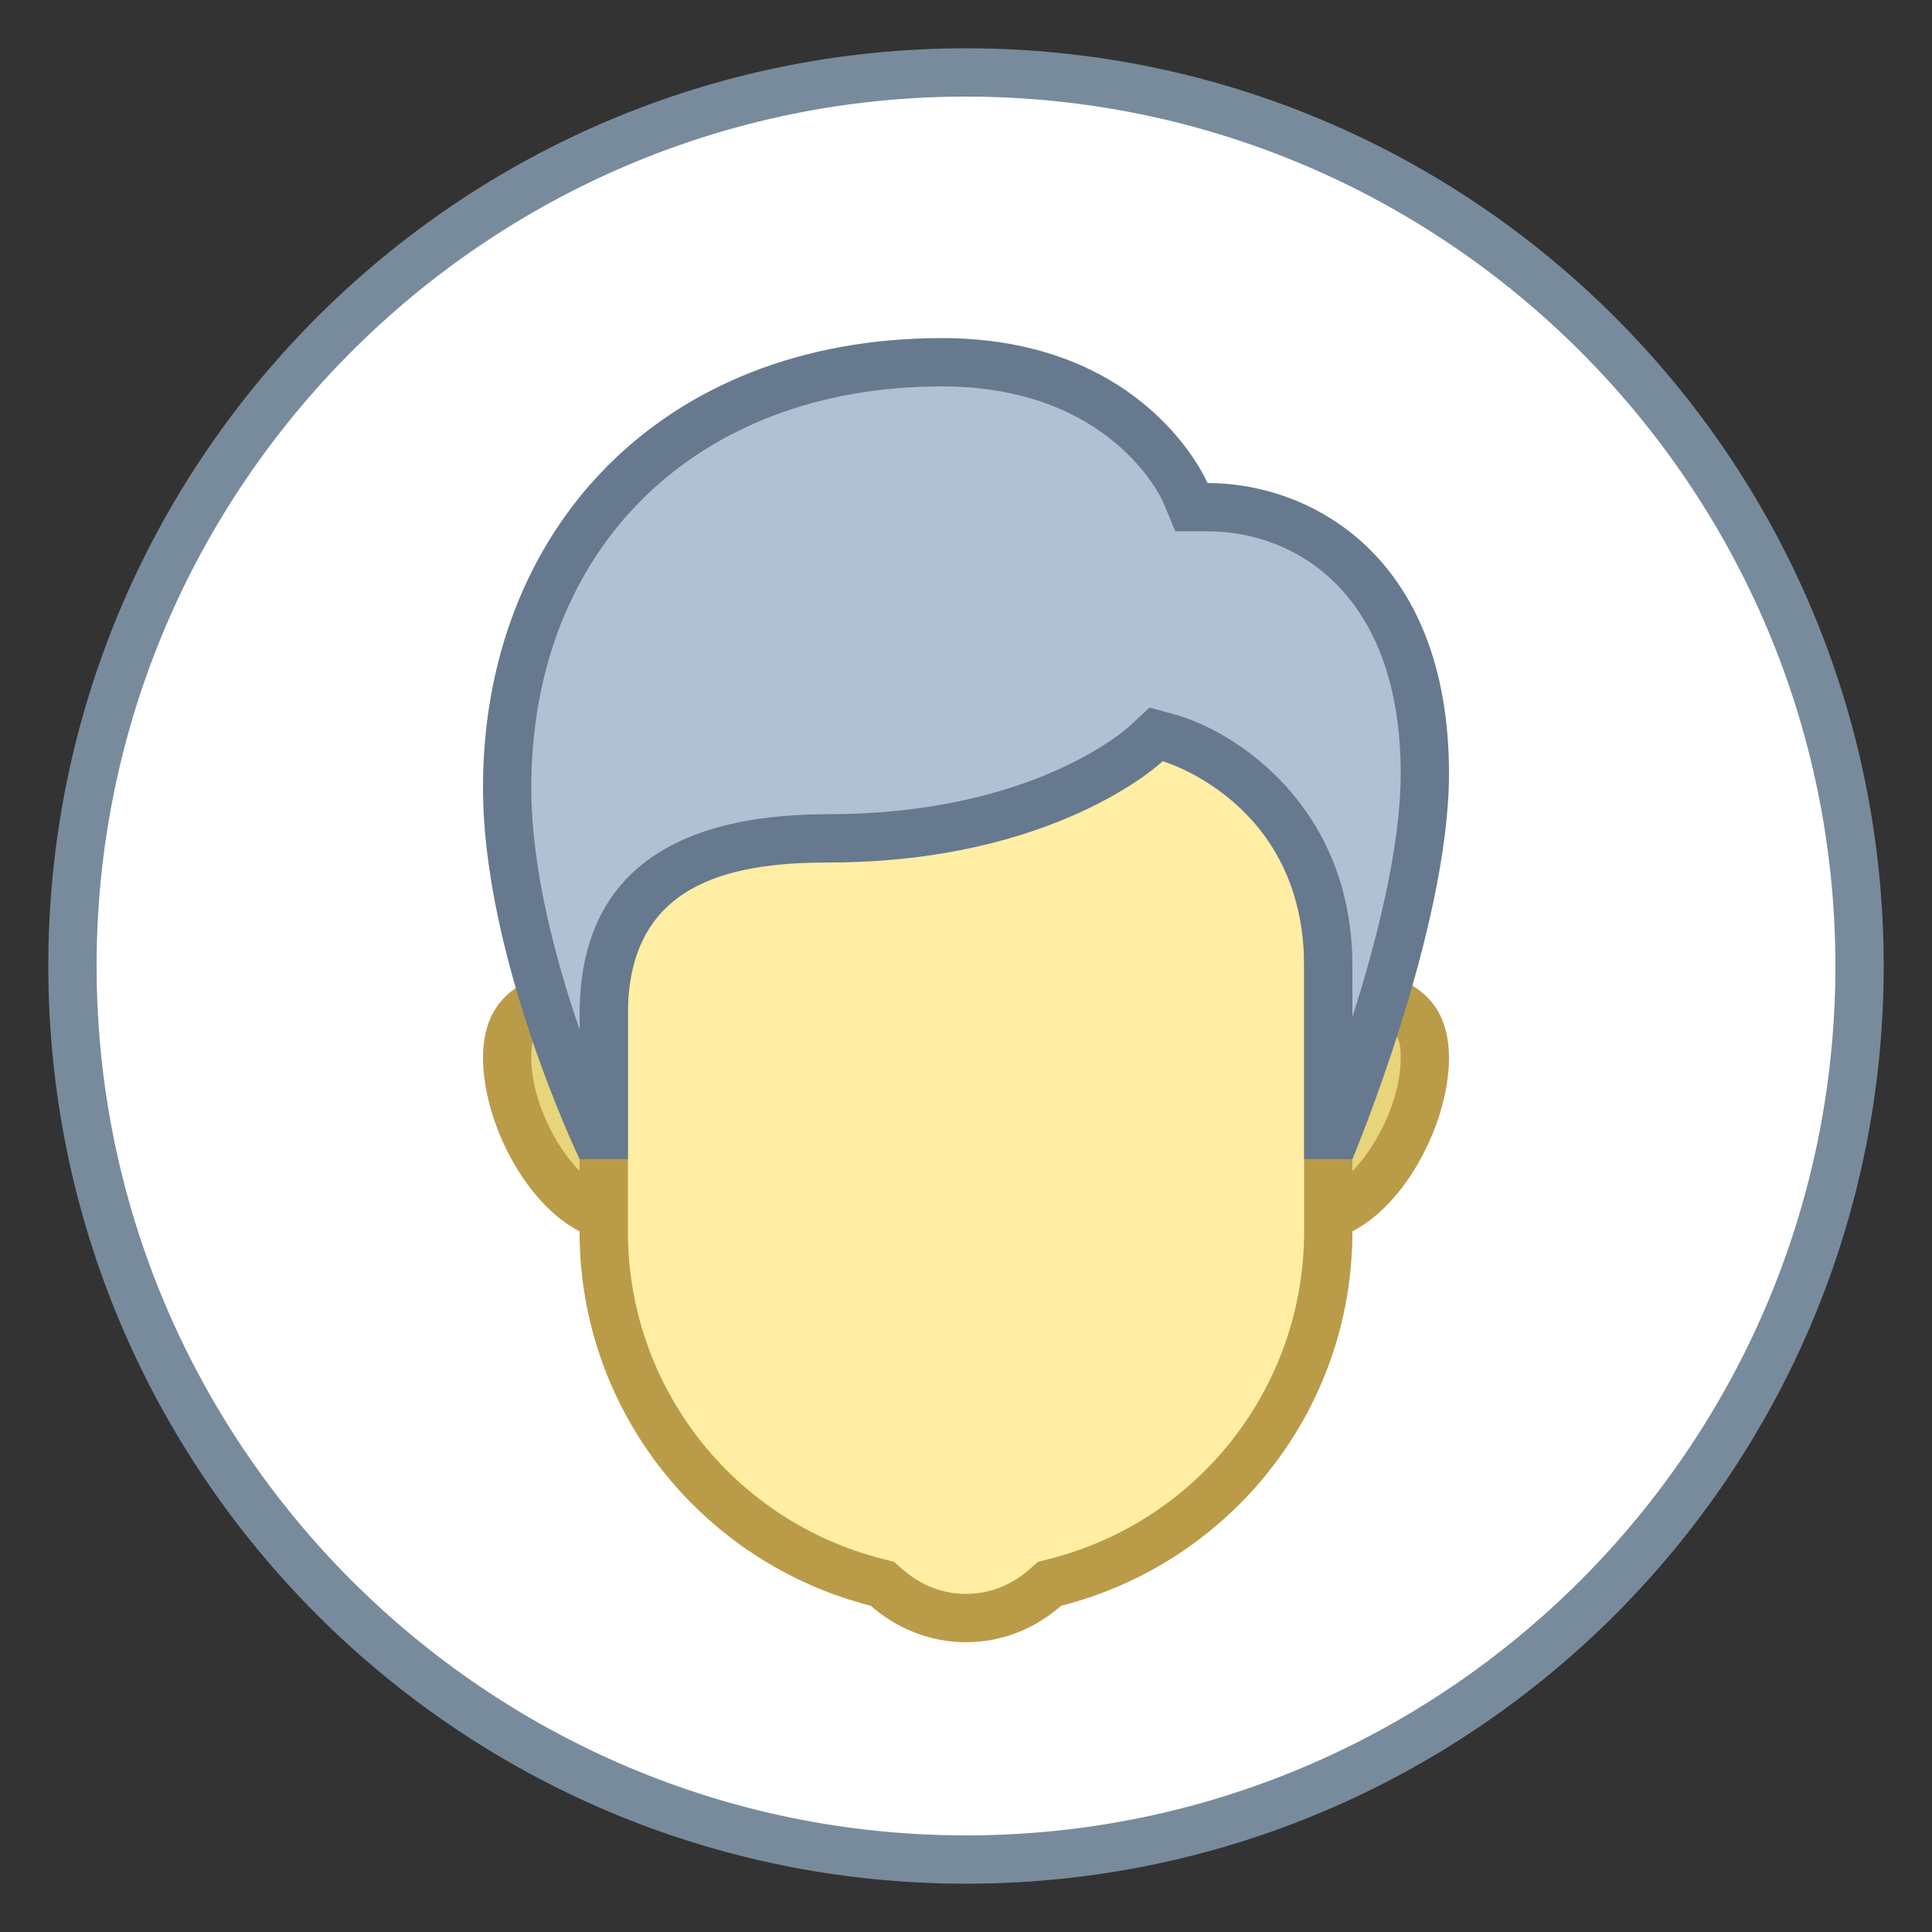 <svg xmlns="http://www.w3.org/2000/svg" viewBox="0 0 40 40"><rect x="0" y="0" width="40" height="40" fill="#333333" stroke="none"/><path fill="#fff" d="M20,38.5C9.799,38.5,1.5,30.201,1.5,20S9.799,1.5,20,1.5S38.5,9.799,38.5,20S30.201,38.5,20,38.5z"/><path fill="#788b9c" d="M20,2c9.925,0,18,8.075,18,18s-8.075,18-18,18S2,29.925,2,20S10.075,2,20,2 M20,1 C9.507,1,1,9.507,1,20s8.507,19,19,19s19-8.507,19-19S30.493,1,20,1L20,1z"/><path fill="#e8d47b" d="M27.143,25.214c-1.3,0-2.357-1.058-2.357-2.357s1.058-2.357,2.357-2.357 c1.963,0,2.357,0.538,2.357,1.405C29.5,23.319,28.335,25.214,27.143,25.214z"/><path fill="#ba9b48" d="M27.143,21C29,21,29,21.481,29,21.905c0,1.234-1.041,2.81-1.857,2.81 c-1.024,0-1.857-0.833-1.857-1.857S26.119,21,27.143,21 M27.143,20c-1.578,0-2.857,1.279-2.857,2.857s1.279,2.857,2.857,2.857 S30,23.483,30,21.905C30,20.327,28.721,20,27.143,20L27.143,20z"/><path fill="#e8d47b" d="M12.857,25.214c-1.192,0-2.357-1.895-2.357-3.31c0-0.867,0.394-1.405,2.357-1.405 c1.3,0,2.357,1.057,2.357,2.357S14.157,25.214,12.857,25.214z"/><path fill="#ba9b48" d="M12.857,21c1.024,0,1.857,0.833,1.857,1.857s-0.833,1.857-1.857,1.857 c-0.816,0-1.857-1.575-1.857-2.81C11,21.481,11,21,12.857,21 M12.857,20C11.279,20,10,20.327,10,21.905 c0,1.578,1.279,3.81,2.857,3.81s2.857-1.279,2.857-2.857S14.435,20,12.857,20L12.857,20z"/><g><path fill="#ffeea3" d="M20,33.5c-0.604,0-1.172-0.218-1.641-0.63l-0.09-0.08l-0.117-0.03 C14.824,31.916,12.5,28.93,12.5,25.5v-9.298c0-1.827,1.486-3.313,3.312-3.313h8.375c1.827,0,3.313,1.486,3.313,3.313V25.5 c0,3.43-2.324,6.416-5.652,7.26l-0.117,0.03l-0.09,0.08C21.172,33.282,20.604,33.5,20,33.5z"/><path fill="#ba9b48" d="M24.187,13.389c1.551,0,2.813,1.262,2.813,2.813V25.5c0,3.201-2.169,5.987-5.275,6.776 l-0.233,0.059l-0.181,0.159C21.048,32.725,20.608,33,20,33s-1.048-0.275-1.311-0.506l-0.181-0.159l-0.233-0.059 C15.169,31.487,13,28.701,13,25.5v-9.298c0-1.551,1.262-2.813,2.813-2.813H24.187 M24.187,12.389h-8.375 c-2.106,0-3.813,1.707-3.813,3.813V25.5c0,3.737,2.566,6.866,6.029,7.745C18.557,33.709,19.242,34,20,34s1.443-0.291,1.971-0.755 C25.434,32.366,28,29.237,28,25.5v-9.298C28,14.096,26.293,12.389,24.187,12.389L24.187,12.389z"/></g><g><path fill="#b0c1d4" d="M27.5,23.5V20c0-3.734-3.258-4.711-3.291-4.72l-0.276-0.079l-0.208,0.198 c-0.02,0.018-2.132,1.958-6.576,1.958c-1.15,0-4.65,0-4.65,3.643v2.5h-0.179c-0.436-0.982-1.821-4.332-1.821-7.188 c0-5.271,3.617-8.812,9-8.812c3.839,0,4.992,2.585,5.04,2.695l0.13,0.303L25,10.5c2.076,0,4.5,1.444,4.5,5.515 c0,2.623-1.407,6.393-1.837,7.485H27.5z"/><path fill="#66798f" d="M19.5,8c3.483,0,4.538,2.297,4.577,2.385L24.334,11H25c1.845,0,4,1.313,4,5.015 c0,1.536-0.507,3.498-1,5.043V20c0-3.286-2.39-4.839-3.653-5.201l-0.547-0.149l-0.413,0.382c-0.081,0.075-2.022,1.825-6.236,1.825 C13.733,16.857,12,18.251,12,21v0.314c-0.491-1.422-1-3.305-1-5.003C11,11.34,14.416,8,19.5,8 M19.5,7 c-5.819,0-9.5,3.981-9.5,9.311C10,19.842,12,24,12,24h1c0,0,0-2.029,0-3c0-2.668,2.024-3.143,4.15-3.143 c4.73,0,6.922-2.097,6.922-2.097S27,16.599,27,20c0,1.069,0,4,0,4h1c0,0,2-4.768,2-7.985C30,11.498,27.123,10,25,10 C25,10,23.747,7,19.5,7L19.5,7z"/></g></svg>